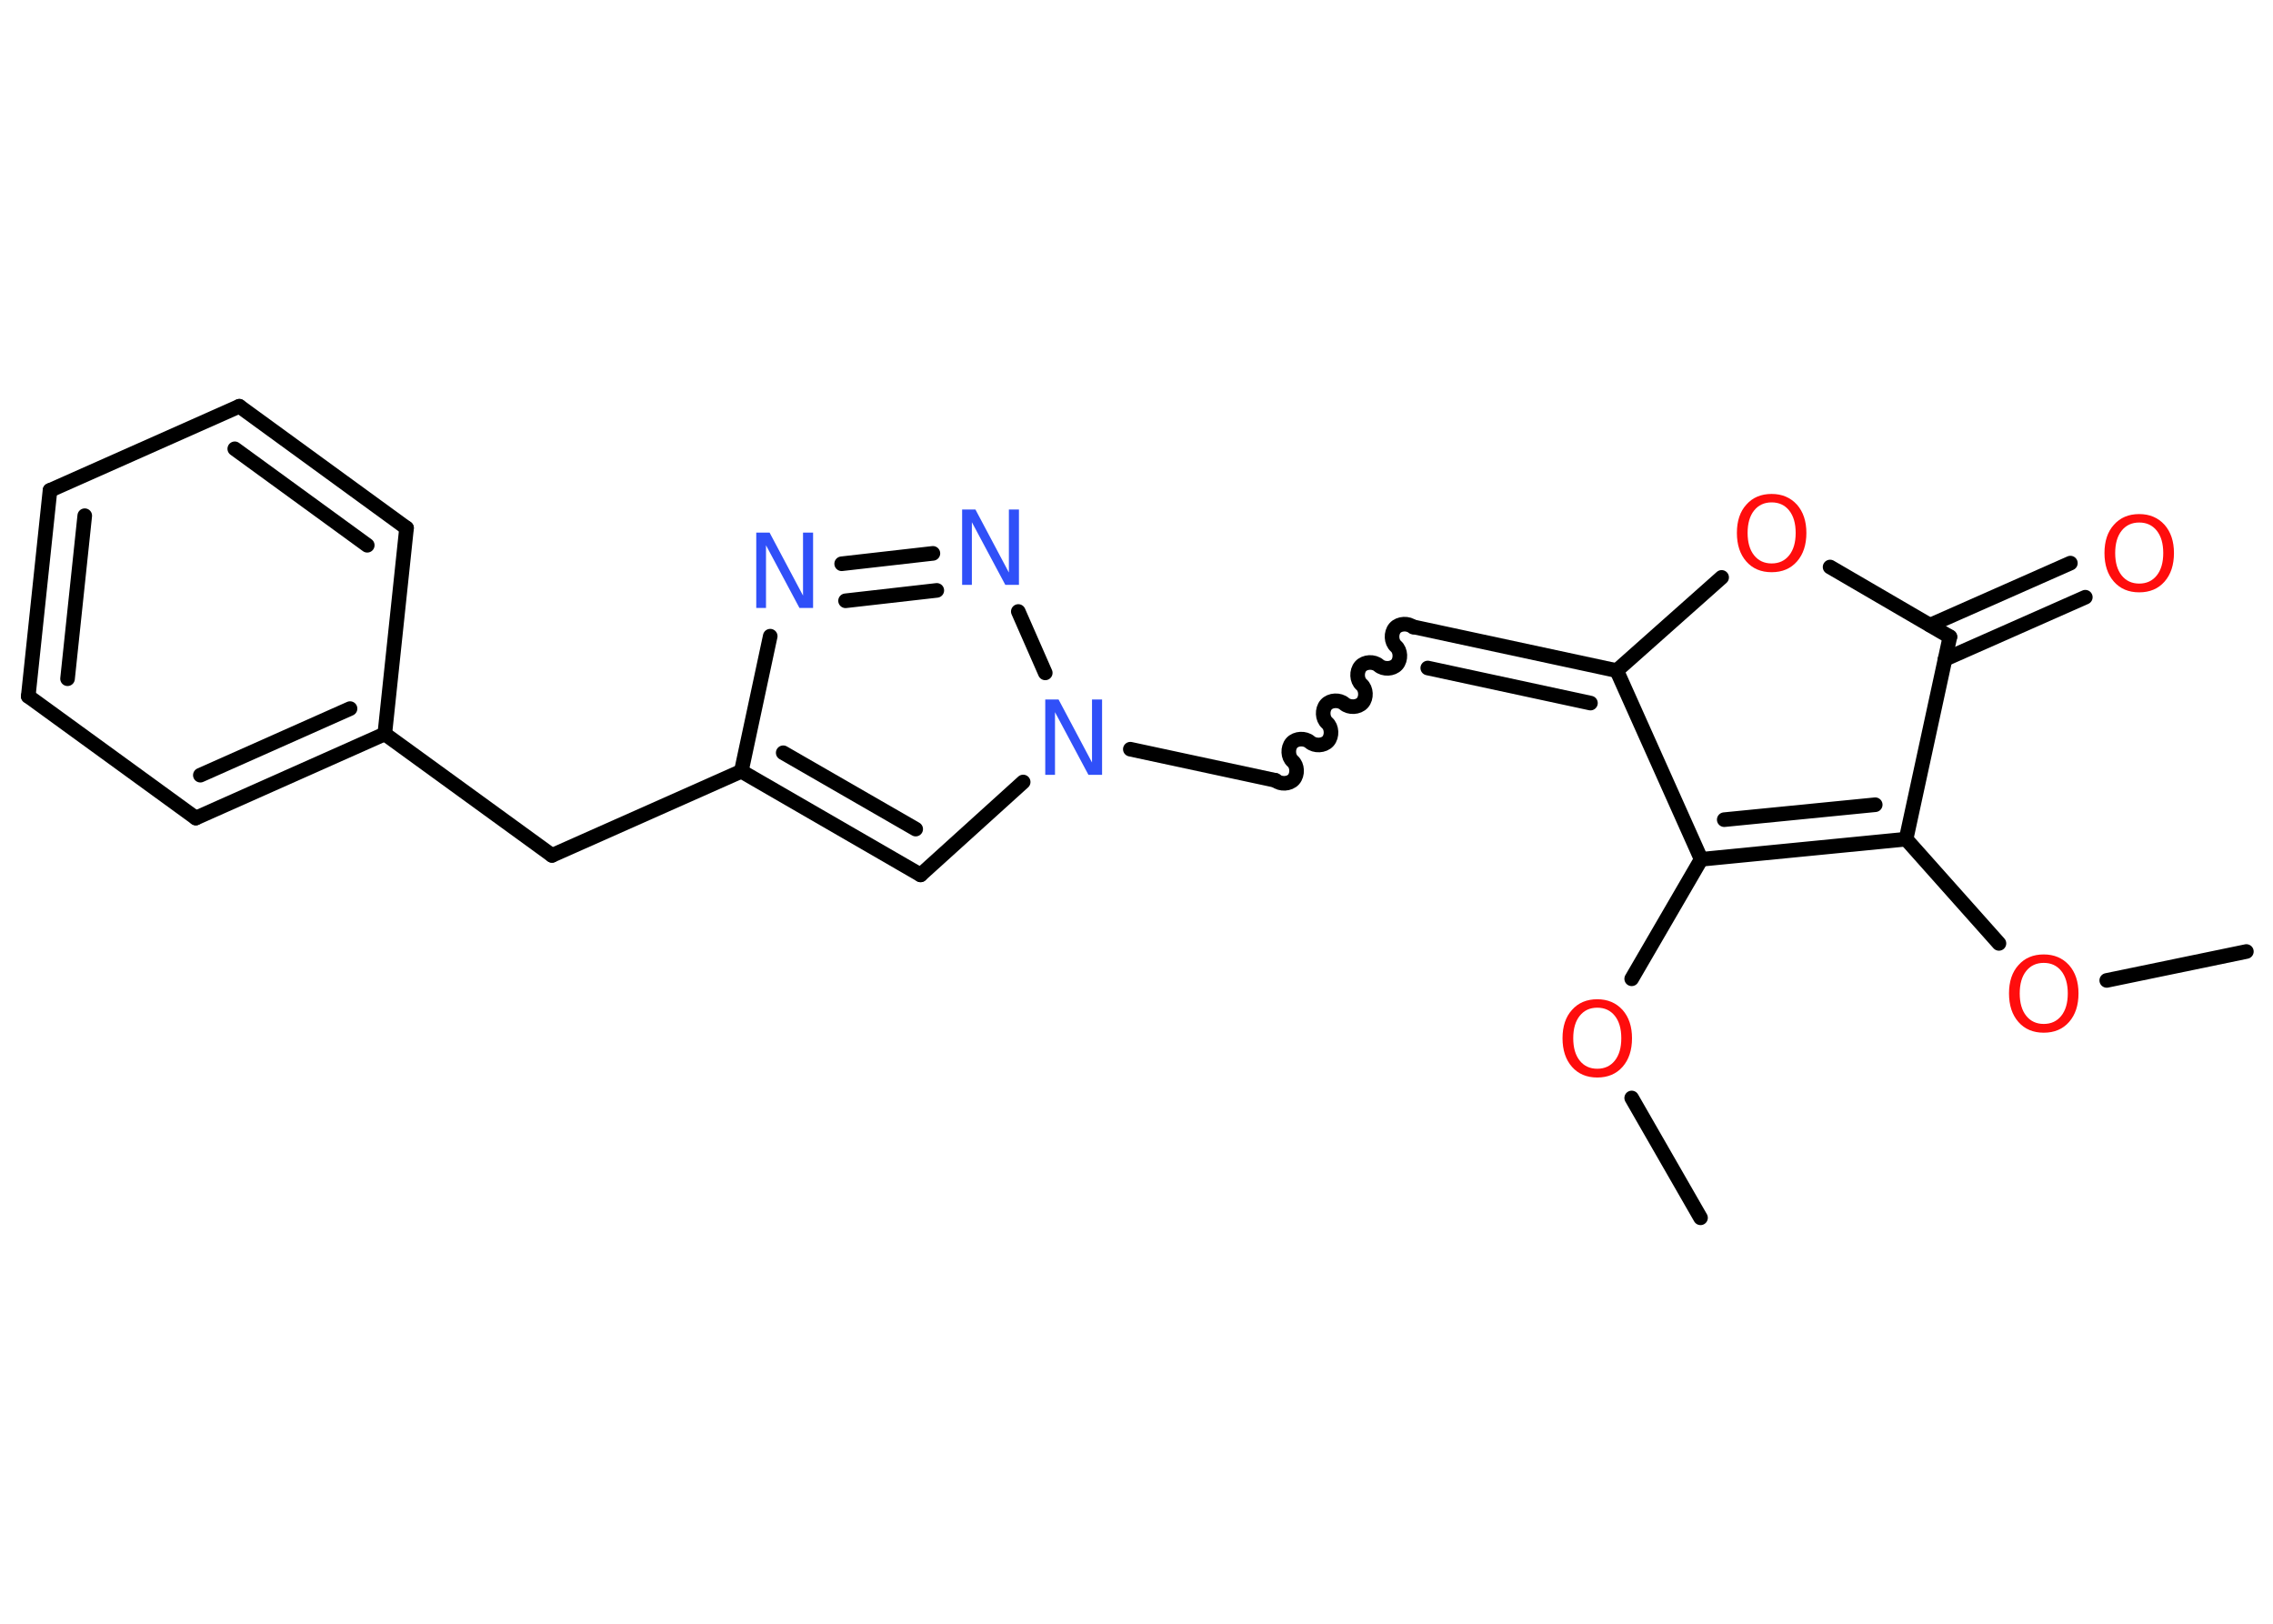 <?xml version='1.0' encoding='UTF-8'?>
<!DOCTYPE svg PUBLIC "-//W3C//DTD SVG 1.1//EN" "http://www.w3.org/Graphics/SVG/1.1/DTD/svg11.dtd">
<svg version='1.2' xmlns='http://www.w3.org/2000/svg' xmlns:xlink='http://www.w3.org/1999/xlink' width='70.0mm' height='50.0mm' viewBox='0 0 70.0 50.0'>
  <desc>Generated by the Chemistry Development Kit (http://github.com/cdk)</desc>
  <g stroke-linecap='round' stroke-linejoin='round' stroke='#000000' stroke-width='.45' fill='#FF0D0D'>
    <rect x='.0' y='.0' width='70.0' height='50.0' fill='#FFFFFF' stroke='none'/>
    <g id='mol1' class='mol'>
      <line id='mol1bnd1' class='bond' x1='69.18' y1='29.3' x2='64.88' y2='30.19'/>
      <line id='mol1bnd2' class='bond' x1='61.56' y1='29.05' x2='58.7' y2='25.84'/>
      <g id='mol1bnd3' class='bond'>
        <line x1='52.39' y1='26.46' x2='58.7' y2='25.84'/>
        <line x1='53.1' y1='25.24' x2='57.75' y2='24.78'/>
      </g>
      <line id='mol1bnd4' class='bond' x1='52.39' y1='26.46' x2='50.25' y2='30.14'/>
      <line id='mol1bnd5' class='bond' x1='50.25' y1='33.81' x2='52.37' y2='37.5'/>
      <line id='mol1bnd6' class='bond' x1='52.39' y1='26.46' x2='49.79' y2='20.65'/>
      <g id='mol1bnd7' class='bond'>
        <line x1='43.56' y1='19.31' x2='49.79' y2='20.65'/>
        <line x1='43.97' y1='20.57' x2='48.98' y2='21.65'/>
      </g>
      <path id='mol1bnd8' class='bond' d='M39.28 24.03c.15 .13 .43 .12 .56 -.03c.13 -.15 .12 -.43 -.03 -.56c-.15 -.13 -.16 -.41 -.03 -.56c.13 -.15 .41 -.16 .56 -.03c.15 .13 .43 .12 .56 -.03c.13 -.15 .12 -.43 -.03 -.56c-.15 -.13 -.16 -.41 -.03 -.56c.13 -.15 .41 -.16 .56 -.03c.15 .13 .43 .12 .56 -.03c.13 -.15 .12 -.43 -.03 -.56c-.15 -.13 -.16 -.41 -.03 -.56c.13 -.15 .41 -.16 .56 -.03c.15 .13 .43 .12 .56 -.03c.13 -.15 .12 -.43 -.03 -.56c-.15 -.13 -.16 -.41 -.03 -.56c.13 -.15 .41 -.16 .56 -.03' fill='none' stroke='#000000' stroke-width='.45'/>
      <line id='mol1bnd9' class='bond' x1='39.28' y1='24.03' x2='34.81' y2='23.07'/>
      <line id='mol1bnd10' class='bond' x1='31.51' y1='24.08' x2='28.35' y2='26.94'/>
      <g id='mol1bnd11' class='bond'>
        <line x1='22.83' y1='23.75' x2='28.35' y2='26.94'/>
        <line x1='24.12' y1='23.18' x2='28.2' y2='25.53'/>
      </g>
      <line id='mol1bnd12' class='bond' x1='22.83' y1='23.75' x2='17.0' y2='26.34'/>
      <line id='mol1bnd13' class='bond' x1='17.0' y1='26.34' x2='11.85' y2='22.6'/>
      <g id='mol1bnd14' class='bond'>
        <line x1='6.03' y1='25.19' x2='11.85' y2='22.6'/>
        <line x1='6.17' y1='23.87' x2='10.78' y2='21.82'/>
      </g>
      <line id='mol1bnd15' class='bond' x1='6.03' y1='25.19' x2='.87' y2='21.44'/>
      <g id='mol1bnd16' class='bond'>
        <line x1='1.54' y1='15.1' x2='.87' y2='21.44'/>
        <line x1='2.61' y1='15.88' x2='2.08' y2='20.9'/>
      </g>
      <line id='mol1bnd17' class='bond' x1='1.54' y1='15.1' x2='7.37' y2='12.51'/>
      <g id='mol1bnd18' class='bond'>
        <line x1='12.52' y1='16.26' x2='7.37' y2='12.51'/>
        <line x1='11.31' y1='16.79' x2='7.23' y2='13.82'/>
      </g>
      <line id='mol1bnd19' class='bond' x1='11.85' y1='22.6' x2='12.52' y2='16.26'/>
      <line id='mol1bnd20' class='bond' x1='22.83' y1='23.75' x2='23.72' y2='19.59'/>
      <g id='mol1bnd21' class='bond'>
        <line x1='28.73' y1='17.04' x2='25.92' y2='17.36'/>
        <line x1='28.85' y1='18.18' x2='26.04' y2='18.5'/>
      </g>
      <line id='mol1bnd22' class='bond' x1='32.19' y1='20.72' x2='31.36' y2='18.83'/>
      <line id='mol1bnd23' class='bond' x1='49.79' y1='20.65' x2='53.02' y2='17.78'/>
      <line id='mol1bnd24' class='bond' x1='56.36' y1='17.46' x2='60.05' y2='19.61'/>
      <line id='mol1bnd25' class='bond' x1='58.7' y1='25.84' x2='60.05' y2='19.61'/>
      <g id='mol1bnd26' class='bond'>
        <line x1='59.44' y1='19.25' x2='63.76' y2='17.34'/>
        <line x1='59.9' y1='20.3' x2='64.22' y2='18.39'/>
      </g>
      <path id='mol1atm2' class='atom' d='M62.94 29.65q-.34 .0 -.54 .25q-.2 .25 -.2 .69q.0 .44 .2 .69q.2 .25 .54 .25q.34 .0 .54 -.25q.2 -.25 .2 -.69q.0 -.44 -.2 -.69q-.2 -.25 -.54 -.25zM62.94 29.39q.48 .0 .78 .33q.29 .33 .29 .87q.0 .55 -.29 .88q-.29 .33 -.78 .33q-.49 .0 -.78 -.33q-.29 -.33 -.29 -.88q.0 -.55 .29 -.87q.29 -.33 .78 -.33z' stroke='none'/>
      <path id='mol1atm5' class='atom' d='M49.19 31.03q-.34 .0 -.54 .25q-.2 .25 -.2 .69q.0 .44 .2 .69q.2 .25 .54 .25q.34 .0 .54 -.25q.2 -.25 .2 -.69q.0 -.44 -.2 -.69q-.2 -.25 -.54 -.25zM49.19 30.77q.48 .0 .78 .33q.29 .33 .29 .87q.0 .55 -.29 .88q-.29 .33 -.78 .33q-.49 .0 -.78 -.33q-.29 -.33 -.29 -.88q.0 -.55 .29 -.87q.29 -.33 .78 -.33z' stroke='none'/>
      <path id='mol1atm10' class='atom' d='M32.18 21.54h.42l1.03 1.94v-1.94h.31v2.32h-.42l-1.03 -1.93v1.93h-.3v-2.32z' stroke='none' fill='#3050F8'/>
      <path id='mol1atm20' class='atom' d='M23.28 16.4h.42l1.03 1.94v-1.94h.31v2.32h-.42l-1.03 -1.93v1.93h-.3v-2.32z' stroke='none' fill='#3050F8'/>
      <path id='mol1atm21' class='atom' d='M29.62 15.69h.42l1.03 1.94v-1.94h.31v2.32h-.42l-1.03 -1.93v1.93h-.3v-2.32z' stroke='none' fill='#3050F8'/>
      <path id='mol1atm22' class='atom' d='M54.56 15.47q-.34 .0 -.54 .25q-.2 .25 -.2 .69q.0 .44 .2 .69q.2 .25 .54 .25q.34 .0 .54 -.25q.2 -.25 .2 -.69q.0 -.44 -.2 -.69q-.2 -.25 -.54 -.25zM54.56 15.21q.48 .0 .78 .33q.29 .33 .29 .87q.0 .55 -.29 .88q-.29 .33 -.78 .33q-.49 .0 -.78 -.33q-.29 -.33 -.29 -.88q.0 -.55 .29 -.87q.29 -.33 .78 -.33z' stroke='none'/>
      <path id='mol1atm24' class='atom' d='M65.88 16.09q-.34 .0 -.54 .25q-.2 .25 -.2 .69q.0 .44 .2 .69q.2 .25 .54 .25q.34 .0 .54 -.25q.2 -.25 .2 -.69q.0 -.44 -.2 -.69q-.2 -.25 -.54 -.25zM65.88 15.83q.48 .0 .78 .33q.29 .33 .29 .87q.0 .55 -.29 .88q-.29 .33 -.78 .33q-.49 .0 -.78 -.33q-.29 -.33 -.29 -.88q.0 -.55 .29 -.87q.29 -.33 .78 -.33z' stroke='none'/>
    </g>
  </g>
</svg>
